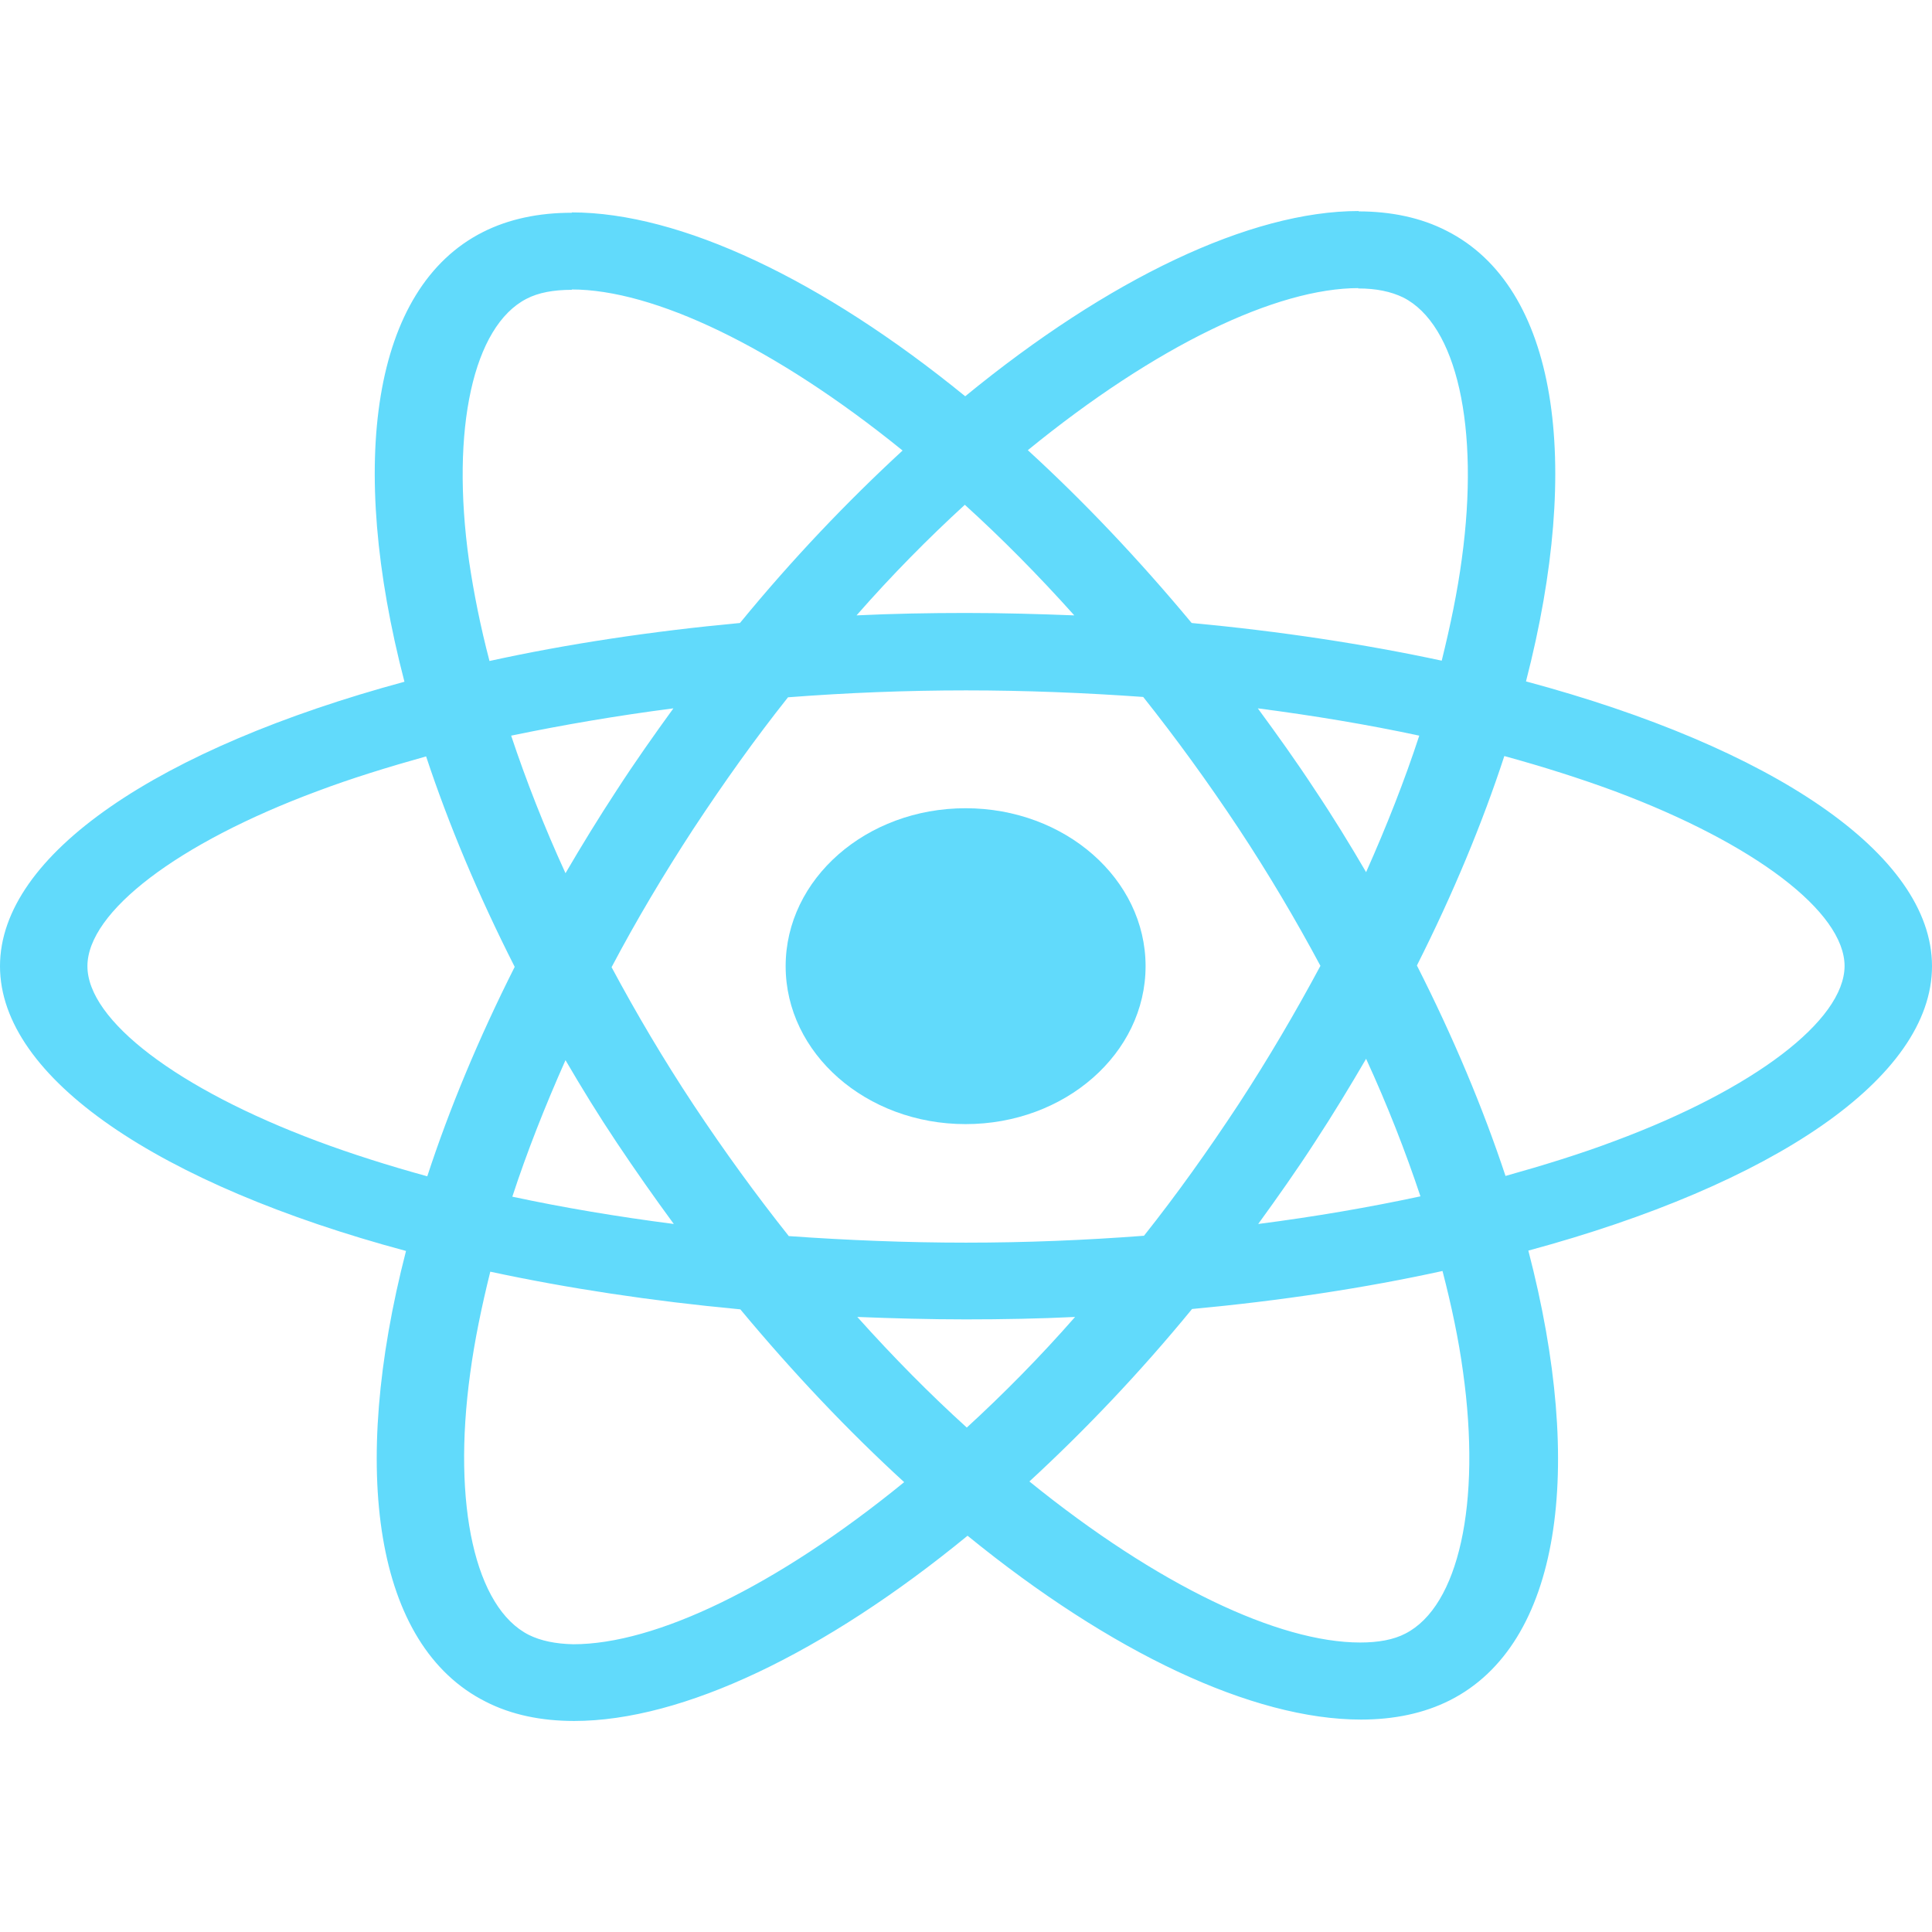 <svg width="100" height="100" viewBox="0 0 100 100" fill="none" xmlns="http://www.w3.org/2000/svg">
<path d="M100 50.009C100 44.195 91.704 38.685 78.985 35.269C81.92 23.892 80.616 14.84 74.868 11.943C73.543 11.263 71.993 10.941 70.302 10.941V14.93C71.239 14.93 71.993 15.091 72.625 15.395C75.397 16.79 76.6 22.103 75.662 28.936C75.438 30.618 75.071 32.389 74.623 34.196C70.628 33.337 66.266 32.675 61.68 32.246C58.928 28.936 56.074 25.931 53.2 23.302C59.845 17.881 66.082 14.912 70.322 14.912V10.923C64.717 10.923 57.379 14.429 49.959 20.511C42.54 14.465 35.202 10.994 29.596 10.994V14.983C33.816 14.983 40.073 17.935 46.718 23.319C43.865 25.949 41.011 28.936 38.3 32.246C33.693 32.675 29.331 33.337 25.336 34.213C24.867 32.425 24.521 30.689 24.276 29.026C23.318 22.192 24.501 16.88 27.252 15.466C27.864 15.145 28.659 15.001 29.596 15.001V11.012C27.884 11.012 26.335 11.334 24.99 12.014C19.262 14.912 17.978 23.945 20.934 35.287C8.255 38.721 0 44.213 0 50.009C0 55.822 8.296 61.332 21.015 64.749C18.08 76.126 19.384 85.177 25.133 88.075C26.457 88.755 28.006 89.077 29.719 89.077C35.324 89.077 42.662 85.571 50.081 79.489C57.501 85.535 64.839 89.005 70.444 89.005C72.156 89.005 73.706 88.683 75.051 88.004C80.779 85.106 82.063 76.072 79.107 64.731C91.745 61.314 100 55.805 100 50.009V50.009ZM73.461 38.077C72.707 40.385 71.769 42.764 70.709 45.143C69.874 43.712 68.997 42.281 68.039 40.85C67.102 39.419 66.103 38.024 65.104 36.664C67.998 37.04 70.791 37.505 73.461 38.077ZM64.126 57.128C62.536 59.543 60.905 61.833 59.213 63.962C56.176 64.194 53.098 64.319 50 64.319C46.922 64.319 43.844 64.194 40.828 63.98C39.136 61.851 37.485 59.579 35.895 57.182C34.346 54.839 32.939 52.459 31.655 50.062C32.919 47.665 34.346 45.268 35.874 42.925C37.464 40.51 39.095 38.22 40.787 36.092C43.824 35.859 46.902 35.734 50 35.734C53.078 35.734 56.156 35.859 59.172 36.074C60.864 38.203 62.515 40.474 64.105 42.871C65.654 45.215 67.061 47.594 68.345 49.991C67.061 52.388 65.654 54.785 64.126 57.128ZM70.709 54.803C71.81 57.2 72.748 59.597 73.522 61.922C70.852 62.495 68.039 62.978 65.124 63.353C66.123 61.976 67.122 60.563 68.059 59.114C68.997 57.683 69.874 56.234 70.709 54.803ZM50.041 73.89C48.145 72.172 46.249 70.258 44.374 68.165C46.209 68.237 48.084 68.291 49.98 68.291C51.896 68.291 53.791 68.255 55.646 68.165C53.812 70.258 51.916 72.172 50.041 73.89ZM34.876 63.353C31.981 62.978 29.189 62.513 26.518 61.94C27.273 59.633 28.21 57.254 29.27 54.874C30.106 56.306 30.983 57.736 31.941 59.168C32.898 60.599 33.877 61.994 34.876 63.353ZM49.939 26.128C51.834 27.845 53.73 29.759 55.605 31.852C53.771 31.781 51.896 31.727 50 31.727C48.084 31.727 46.188 31.763 44.334 31.852C46.168 29.759 48.064 27.845 49.939 26.128ZM34.855 36.664C33.856 38.041 32.858 39.455 31.92 40.904C30.983 42.335 30.106 43.766 29.27 45.197C28.17 42.8 27.232 40.403 26.457 38.077C29.128 37.523 31.941 37.04 34.855 36.664V36.664ZM16.409 59.06C9.193 56.359 4.525 52.817 4.525 50.009C4.525 47.2 9.193 43.641 16.409 40.957C18.161 40.295 20.078 39.705 22.055 39.151C23.216 42.657 24.745 46.306 26.641 50.045C24.766 53.765 23.257 57.397 22.116 60.885C20.098 60.33 18.182 59.722 16.409 59.06ZM27.375 84.623C24.602 83.227 23.4 77.915 24.337 71.081C24.562 69.4 24.929 67.629 25.377 65.822C29.372 66.681 33.734 67.343 38.32 67.772C41.072 71.081 43.926 74.086 46.8 76.716C40.155 82.136 33.918 85.106 29.678 85.106C28.761 85.088 27.986 84.927 27.375 84.623V84.623ZM75.724 70.992C76.682 77.825 75.499 83.138 72.748 84.551C72.136 84.873 71.341 85.016 70.404 85.016C66.184 85.016 59.927 82.065 53.282 76.68C56.135 74.051 58.989 71.063 61.7 67.754C66.307 67.325 70.669 66.663 74.664 65.786C75.132 67.593 75.499 69.328 75.724 70.992V70.992ZM83.571 59.06C81.818 59.722 79.902 60.312 77.925 60.867C76.763 57.361 75.234 53.712 73.339 49.973C75.214 46.252 76.722 42.621 77.864 39.133C79.882 39.687 81.798 40.295 83.591 40.957C90.807 43.658 95.475 47.2 95.475 50.009C95.454 52.817 90.787 56.377 83.571 59.06V59.06Z" fill="#61DAFB"/>
<path d="M49.98 58.184C55.124 58.184 59.295 54.524 59.295 50.009C59.295 45.494 55.124 41.834 49.98 41.834C44.835 41.834 40.665 45.494 40.665 50.009C40.665 54.524 44.835 58.184 49.98 58.184Z" fill="#61DAFB"/>
</svg>
